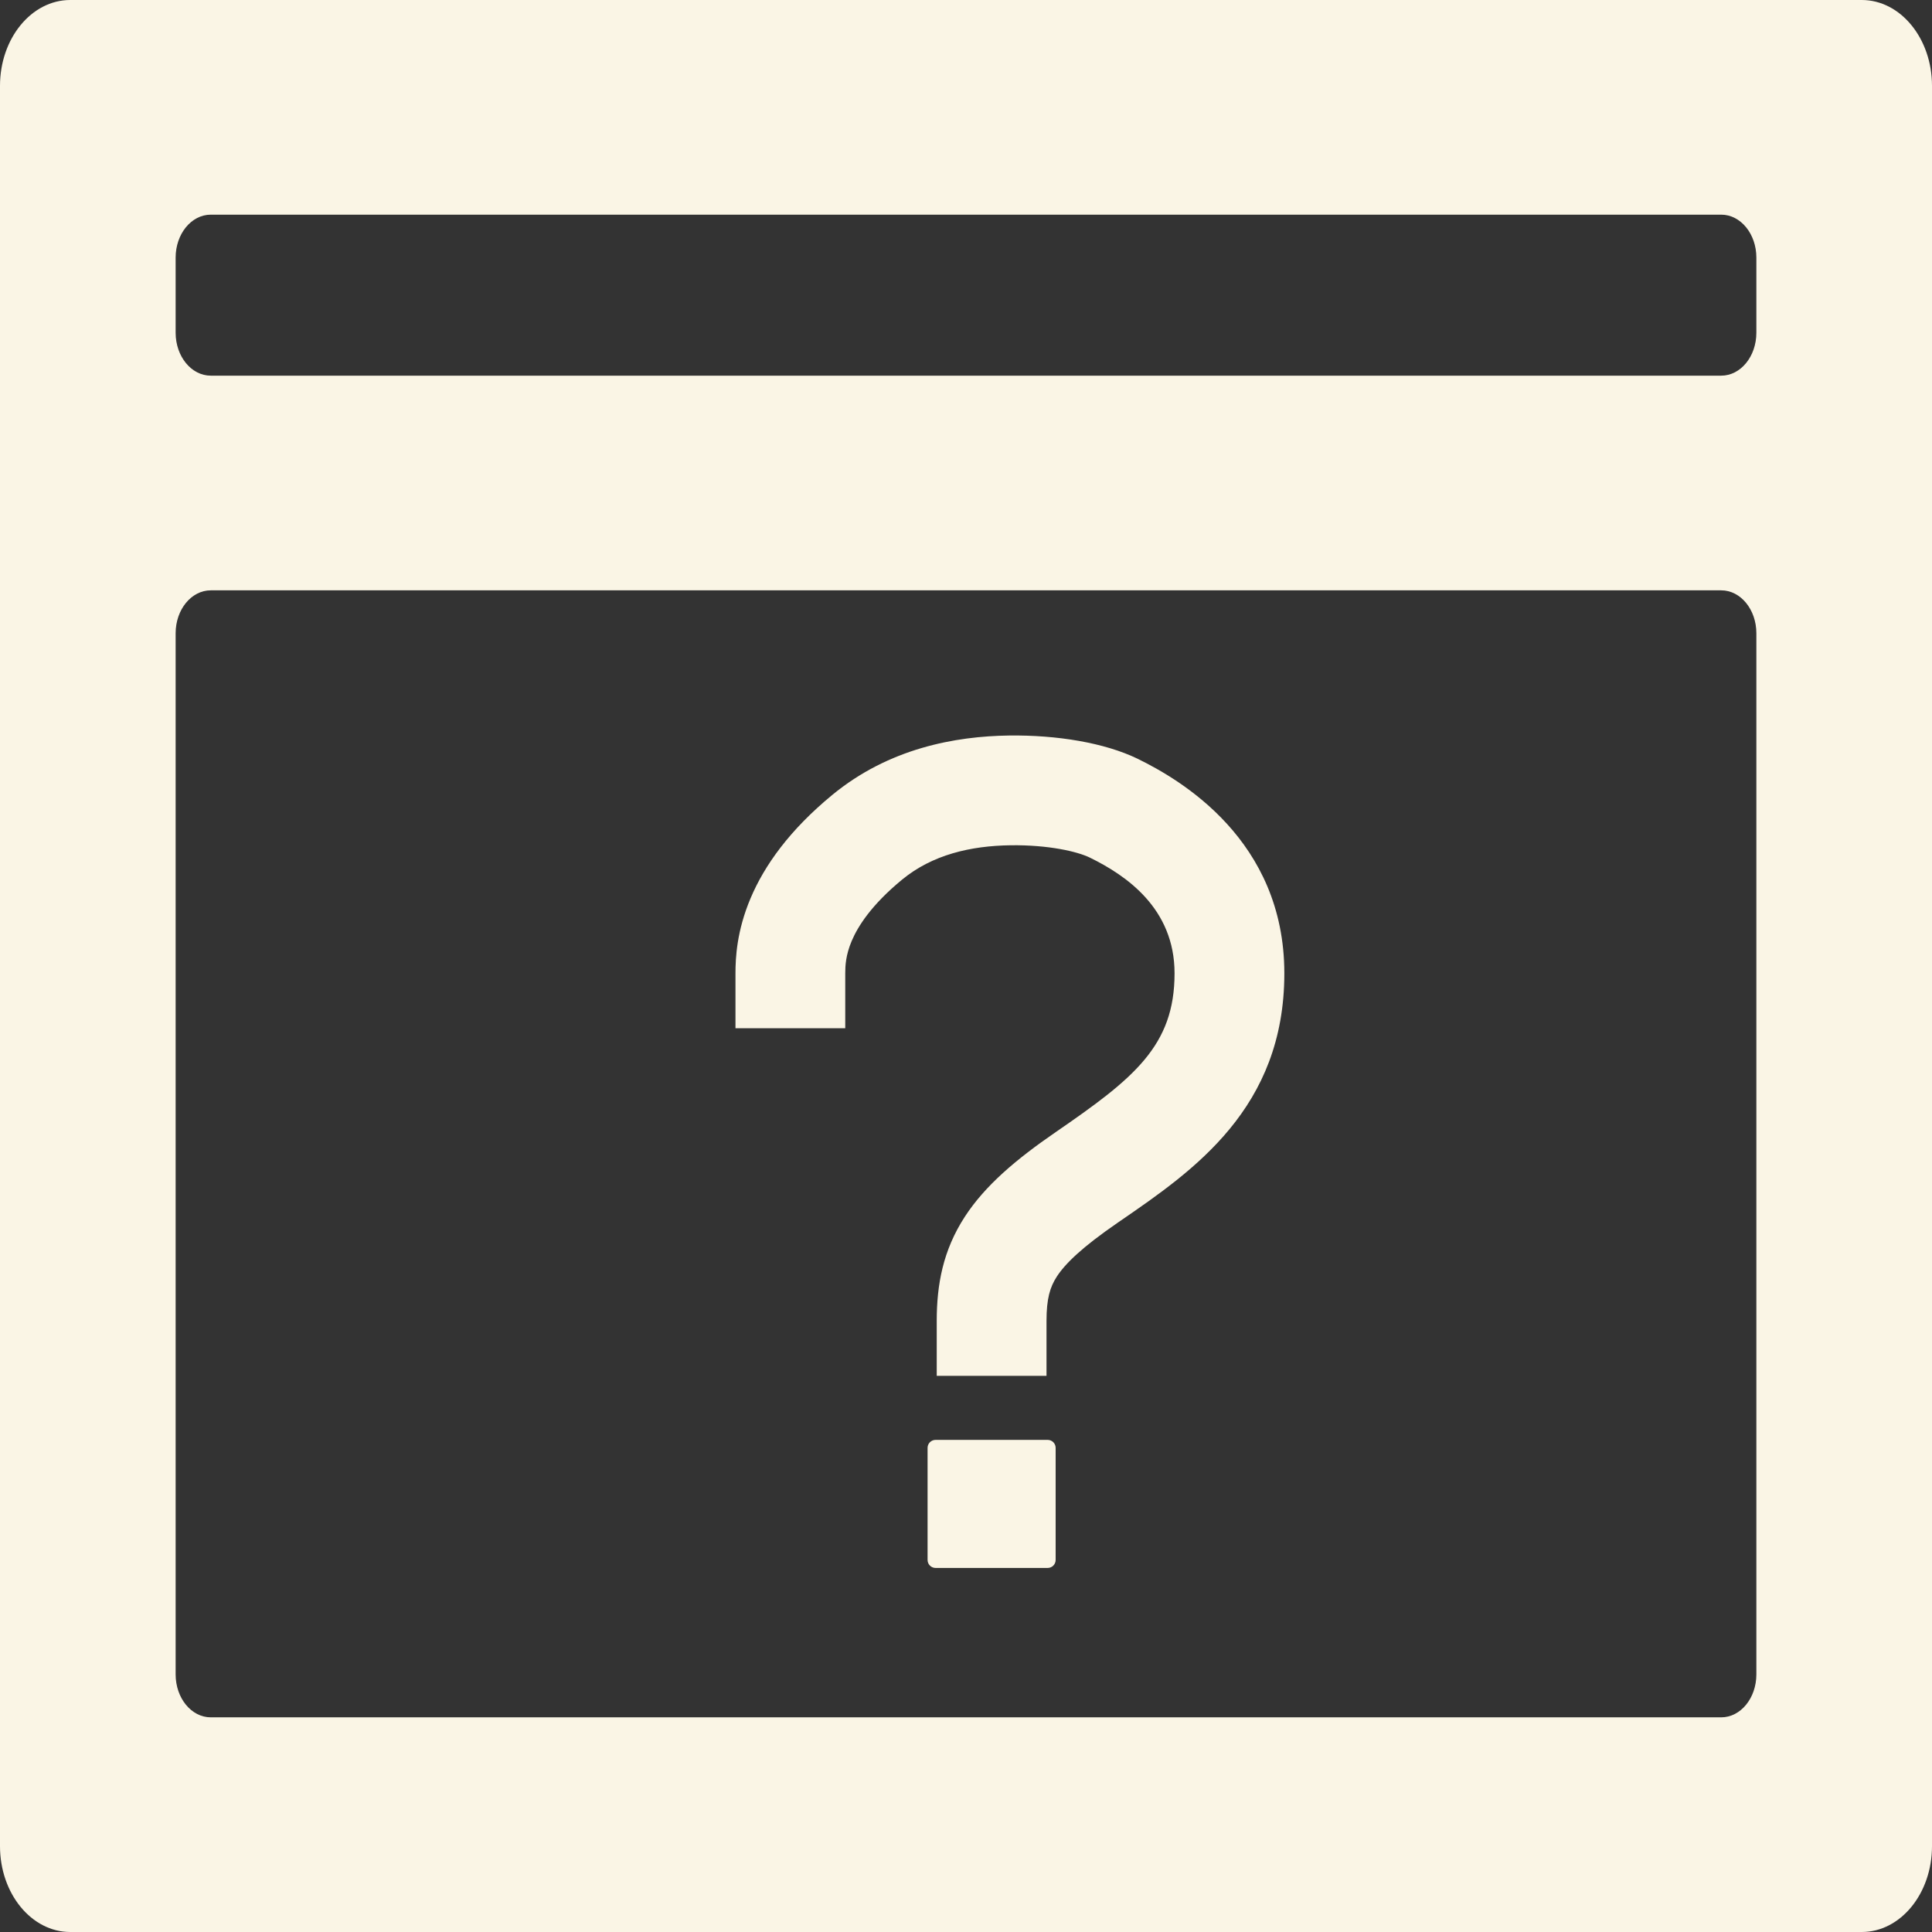 <svg width="100" height="100" viewBox="0 0 100 100" fill="none" xmlns="http://www.w3.org/2000/svg">
<rect x="0" y="0" width="100" height="100" fill="#333333" stroke="none"/>
<path d="M56.409 44.389C55.767 44.076 54.276 43.727 52.309 43.751C50.241 43.78 48.259 44.237 46.686 45.534C45.092 46.848 44.401 47.955 44.085 48.701C43.773 49.437 43.75 49.991 43.75 50.38V53.221H38.068V50.38C38.068 49.585 38.131 48.187 38.854 46.482C39.572 44.788 40.867 42.967 43.072 41.15C46.011 38.727 49.448 38.108 52.234 38.07C54.699 38.04 57.173 38.44 58.901 39.282L58.906 39.285C61.09 40.355 66.477 43.479 66.477 50.38C66.477 57.357 61.785 60.583 57.993 63.19L57.866 63.277C55.983 64.572 55.13 65.415 54.701 66.076C54.349 66.619 54.167 67.211 54.167 68.373V71.213H48.485V68.373C48.485 66.499 48.805 64.724 49.936 62.982C50.99 61.358 52.602 60.001 54.646 58.596C58.686 55.818 60.795 54.136 60.795 50.38C60.795 47.009 58.276 45.303 56.409 44.389Z" fill="#FAF5E5"/>
<path d="M48.426 74.528H54.226C54.455 74.528 54.64 74.713 54.64 74.942V80.742C54.64 80.971 54.455 81.157 54.226 81.157H48.426C48.197 81.157 48.011 80.971 48.011 80.742V74.942C48.011 74.713 48.197 74.528 48.426 74.528Z" fill="#FAF5E5"/>
<path fill-rule="evenodd" clip-rule="evenodd" d="M100 4.444C100 1.99 98.372 0 96.364 0H3.636C1.628 0 0 1.99 0 4.444V95.556C0 98.01 1.628 100 3.636 100H96.364C98.372 100 100 98.01 100 95.556V4.444ZM90.909 86.667C90.909 87.894 90.095 88.889 89.091 88.889L10.909 88.889C9.905 88.889 9.091 87.894 9.091 86.667L9.091 32.778C9.091 31.55 9.905 30.556 10.909 30.556L89.091 30.556C90.095 30.556 90.909 31.55 90.909 32.778V86.667ZM90.909 17.222C90.909 18.45 90.095 19.444 89.091 19.444L10.909 19.444C9.905 19.444 9.091 18.45 9.091 17.222V13.333C9.091 12.106 9.905 11.111 10.909 11.111L89.091 11.111C90.095 11.111 90.909 12.106 90.909 13.333V17.222Z" fill="#FAF5E5"/>
</svg>
